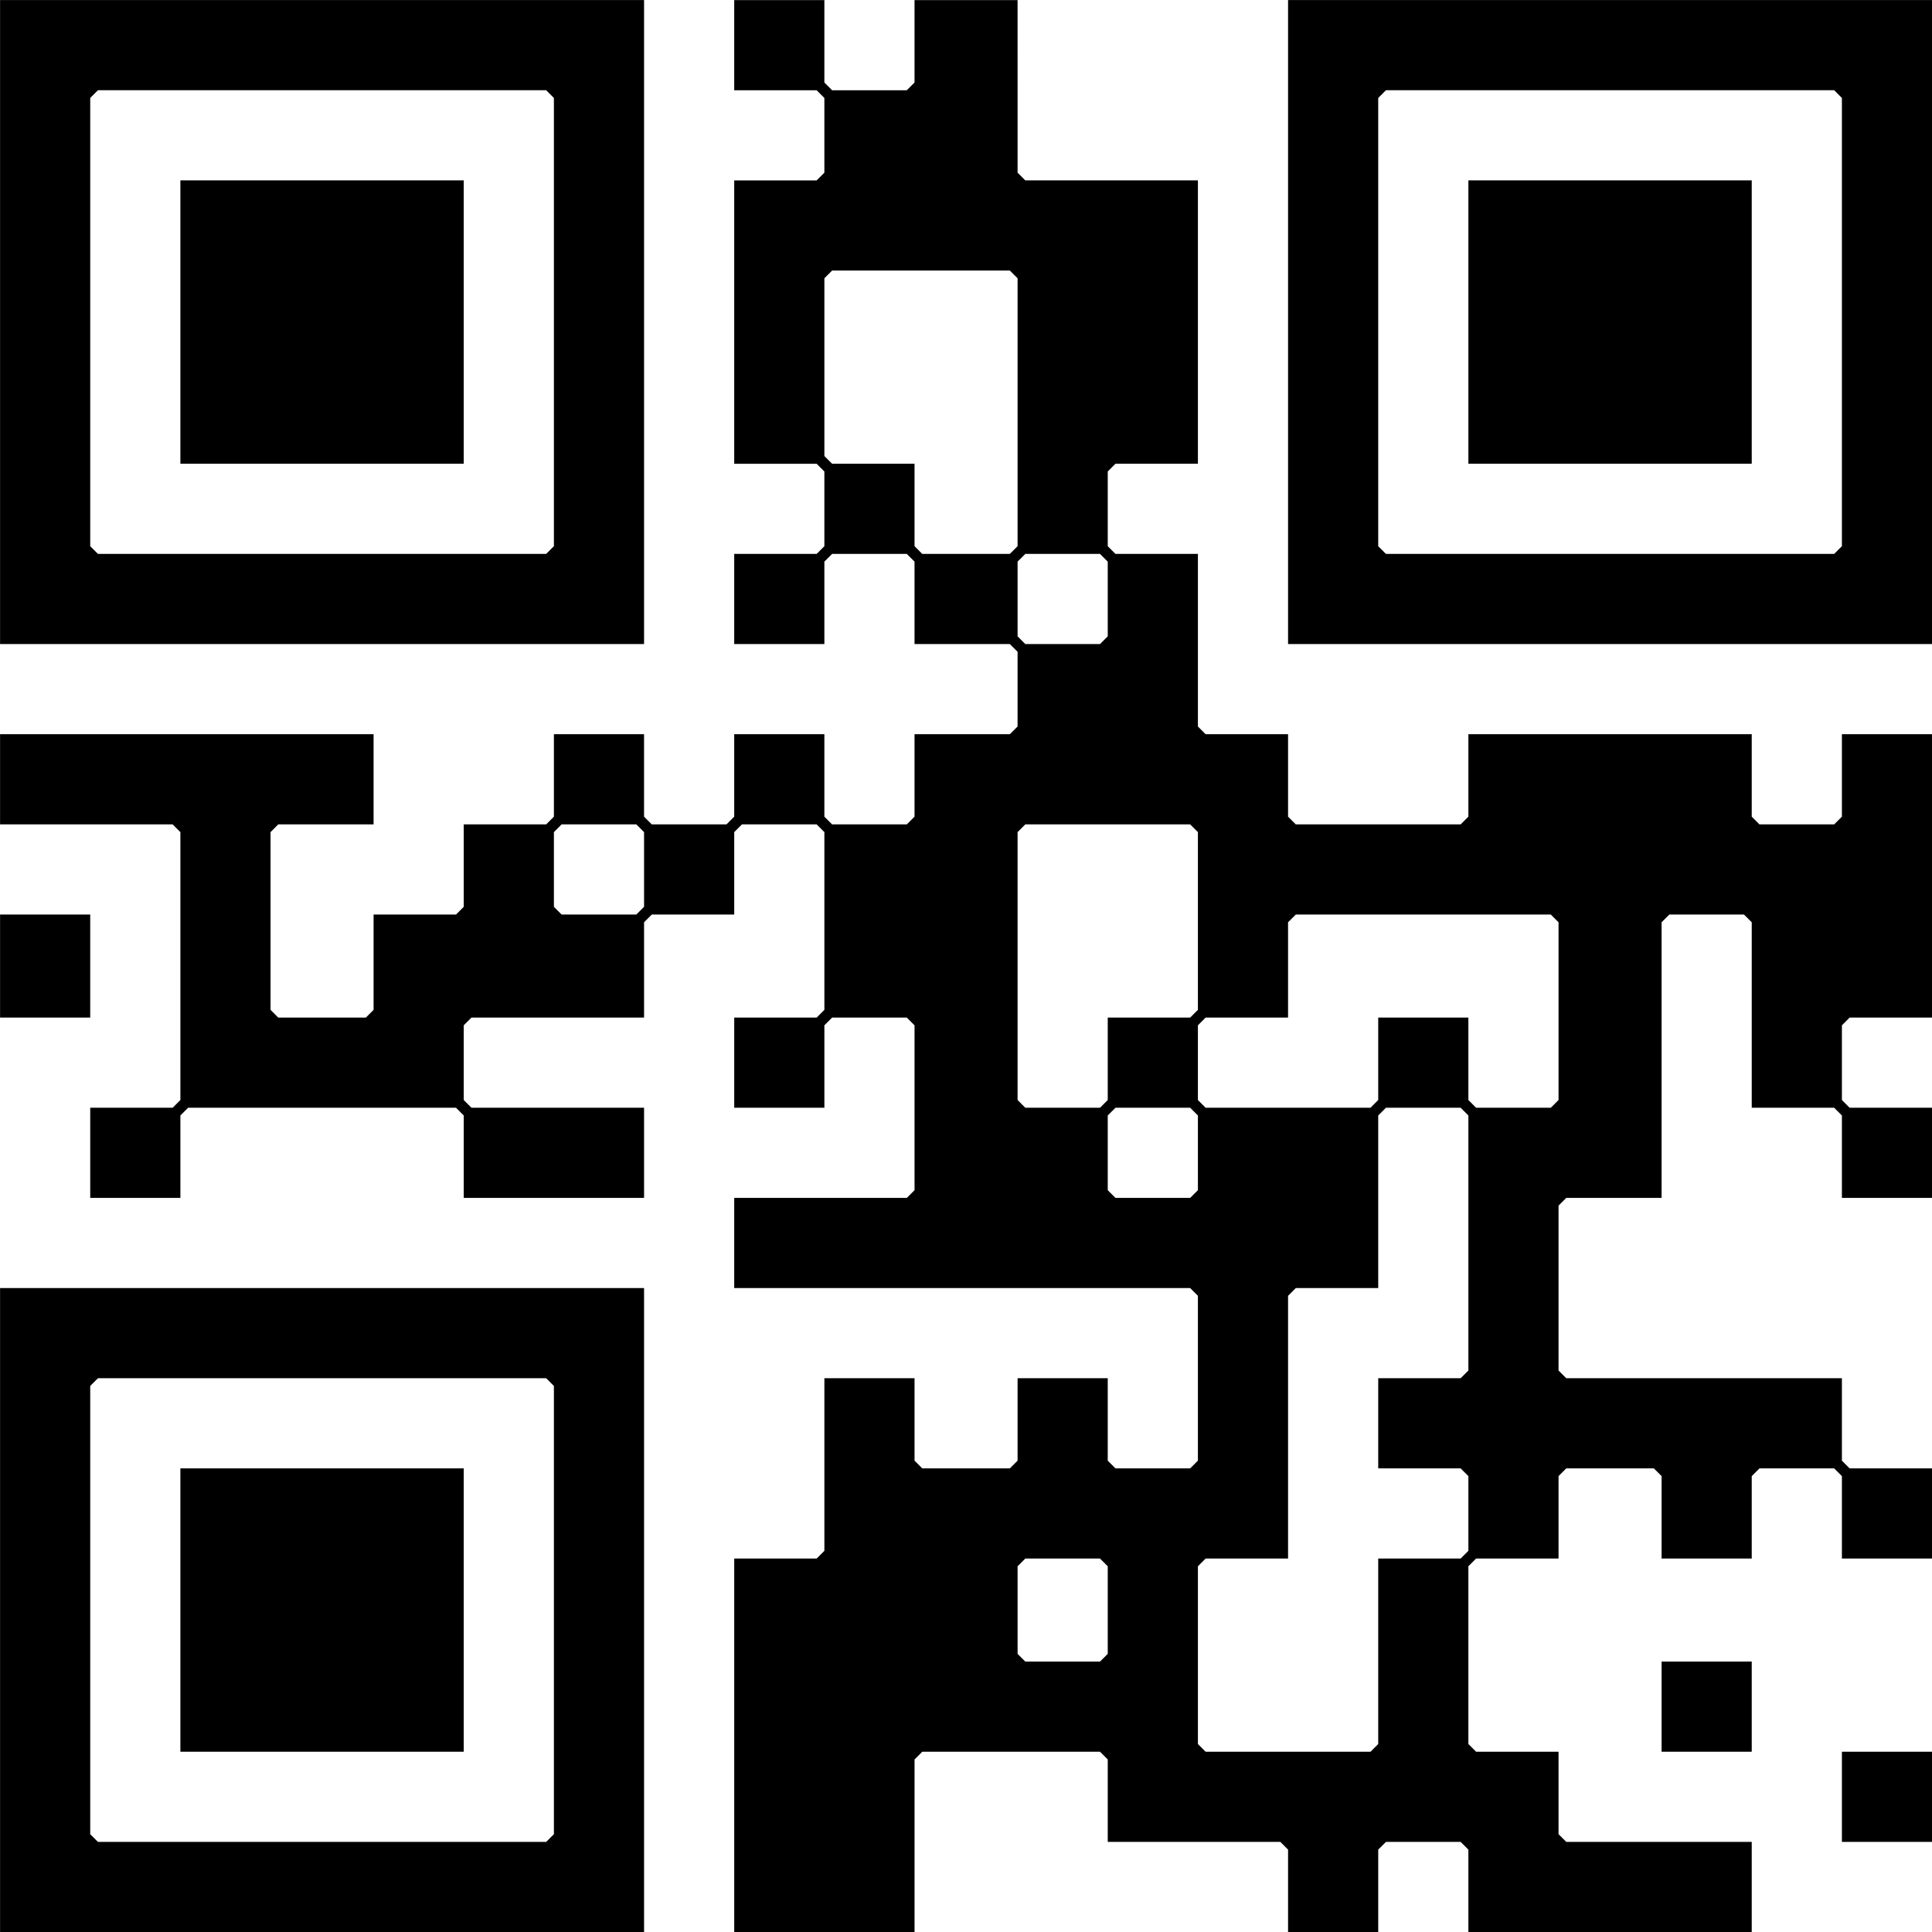 <?xml version="1.0" encoding="UTF-8" standalone="no"?>
<!-- Created with Inkscape (http://www.inkscape.org/) -->

<svg
   version="1.1"
   id="svg1"
   width="192"
   height="192"
   viewBox="0 0 192 192"
   sodipodi:docname="qr-code.svg"
   inkscape:version="1.3.2 (091e20e, 2023-11-25, custom)"
   xmlns:inkscape="http://www.inkscape.org/namespaces/inkscape"
   xmlns:sodipodi="http://sodipodi.sourceforge.net/DTD/sodipodi-0.dtd"
   xmlns="http://www.w3.org/2000/svg"
   xmlns:svg="http://www.w3.org/2000/svg">
  <defs
     id="defs1" />
  <sodipodi:namedview
     id="namedview1"
     pagecolor="#505050"
     bordercolor="#ffffff"
     borderopacity="1"
     inkscape:showpageshadow="0"
     inkscape:pageopacity="0"
     inkscape:pagecheckerboard="1"
     inkscape:deskcolor="#505050"
     inkscape:zoom="1.4142136"
     inkscape:cx="-8.131728"
     inkscape:cy="1.7677669"
     inkscape:window-width="2560"
     inkscape:window-height="1377"
     inkscape:window-x="-8"
     inkscape:window-y="-8"
     inkscape:window-maximized="1"
     inkscape:current-layer="g1" />
  <g
     inkscape:groupmode="layer"
     inkscape:label="Image"
     id="g1">
    <path
       style="fill:#000000"
       d="m 0.006,160.007 v -32 h 32 32 v 32 32 h -32 -32 z m 54.656,22.656 0.384,-0.384 v -22.272 -22.272 l -0.384,-0.384 -0.384,-0.384 h -22.272 -22.272 l -0.384,0.384 -0.384,0.384 v 22.272 22.272 l 0.384,0.384 0.384,0.384 h 22.272 22.272 z m -36.736,-22.656 v -14.08 h 14.08 14.08 v 14.08 14.08 h -14.08 -14.08 z m 55.04,13.44 v -18.56 h 4.096 4.096 l 0.384,-0.384 0.384,-0.384 v -8.576 -8.576 h 4.48 4.48 v 4.096 4.096 l 0.384,0.384 0.384,0.384 h 4.352 4.352 l 0.384,-0.384 0.384,-0.384 v -4.096 -4.096 h 4.48 4.48 v 4.096 4.096 l 0.384,0.384 0.384,0.384 h 3.712 3.712 l 0.384,-0.384 0.384,-0.384 v -8.192 -8.192 l -0.384,-0.384 -0.384,-0.384 H 95.622 72.966 v -4.48 -4.48 h 8.576 8.576 l 0.384,-0.384 0.384,-0.384 v -8.192 -8.192 l -0.384,-0.384 -0.384,-0.384 h -3.712 -3.712 l -0.384,0.384 -0.384,0.384 v 4.096 4.096 h -4.48 -4.48 v -4.48 -4.48 h 4.096 4.096 l 0.384,-0.384 0.384,-0.384 v -8.832 -8.832 l -0.384,-0.384 -0.384,-0.384 h -3.712 -3.712 l -0.384,0.384 -0.384,0.384 v 4.096 4.096 h -4.096 -4.096 l -0.384,0.384 -0.384,0.384 v 4.736 4.736 h -8.576 -8.576 l -0.384,0.384 -0.384,0.384 v 3.712 3.712 l 0.384,0.384 0.384,0.384 h 8.576 8.576 v 4.48 4.48 h -8.96 -8.96 v -4.096 -4.096 l -0.384,-0.384 -0.384,-0.384 h -13.312 -13.312 l -0.384,0.384 -0.384,0.384 v 4.096 4.096 h -4.48 -4.48 v -4.48 -4.48 h 4.096 4.096 l 0.384,-0.384 0.384,-0.384 v -13.312 -13.312 l -0.384,-0.384 -0.384,-0.384 H 8.582 0.006 v -4.48 -4.48 h 18.56 18.56 v 4.48 4.48 h -4.736 -4.736 l -0.384,0.384 -0.384,0.384 v 8.832 8.832 l 0.384,0.384 0.384,0.384 h 4.352 4.352 l 0.384,-0.384 0.384,-0.384 v -4.736 -4.736 h 4.096 4.096 l 0.384,-0.384 0.384,-0.384 v -4.096 -4.096 h 4.096 4.096 l 0.384,-0.384 0.384,-0.384 v -4.096 -4.096 h 4.48 4.48 v 4.096 4.096 l 0.384,0.384 0.384,0.384 h 3.712 3.712 l 0.384,-0.384 0.384,-0.384 v -4.096 -4.096 h 4.48 4.48 v 4.096 4.096 l 0.384,0.384 0.384,0.384 h 3.712 3.712 l 0.384,-0.384 0.384,-0.384 v -4.096 -4.096 h 4.736 4.736 l 0.384,-0.384 0.384,-0.384 v -3.712 -3.712 l -0.384,-0.384 -0.384,-0.384 h -4.736 -4.736 v -4.096 -4.096 l -0.384,-0.384 -0.384,-0.384 h -3.712 -3.712 l -0.384,0.384 -0.384,0.384 v 4.096 4.096 h -4.48 -4.48 v -4.48 -4.48 h 4.096 4.096 l 0.384,-0.384 0.384,-0.384 v -3.712 -3.712 l -0.384,-0.384 -0.384,-0.384 h -4.096 -4.096 v -14.08 -14.08 h 4.096 4.096 l 0.384,-0.384 0.384,-0.384 v -3.712 -3.712 l -0.384,-0.384 -0.384,-0.384 h -4.096 -4.096 v -4.48 -4.48 h 4.48 4.48 v 4.096 4.096 l 0.384,0.384 0.384,0.384 h 3.712 3.712 l 0.384,-0.384 0.384,-0.384 v -4.096 -4.096 h 5.12 5.12 V 8.583 17.159 l 0.384,0.384 0.384,0.384 h 8.576 8.576 v 14.08 14.08 h -4.096 -4.096 l -0.384,0.384 -0.384,0.384 v 3.712 3.712 l 0.384,0.384 0.384,0.384 h 4.096 4.096 v 8.576 8.576 l 0.384,0.384 0.384,0.384 h 4.096 4.096 v 4.096 4.096 l 0.384,0.384 0.384,0.384 h 8.192 8.192 l 0.384,-0.384 0.384,-0.384 v -4.096 -4.096 h 14.08 14.08 v 4.096 4.096 l 0.384,0.384 0.384,0.384 h 3.712 3.712 l 0.384,-0.384 0.384,-0.384 v -4.096 -4.096 h 4.48 4.48 v 14.08 14.08 h -4.096 -4.096 l -0.384,0.384 -0.384,0.384 v 3.712 3.712 l 0.384,0.384 0.384,0.384 h 4.096 4.096 v 4.48 4.48 h -4.48 -4.48 v -4.096 -4.096 l -0.384,-0.384 -0.384,-0.384 h -4.096 -4.096 v -9.216 -9.216 l -0.384,-0.384 -0.384,-0.384 h -3.712 -3.712 l -0.384,0.384 -0.384,0.384 v 13.696 13.696 h -4.736 -4.736 l -0.384,0.384 -0.384,0.384 v 8.192 8.192 l 0.384,0.384 0.384,0.384 h 13.696 13.696 v 4.096 4.096 l 0.384,0.384 0.384,0.384 h 4.096 4.096 v 4.48 4.48 h -4.48 -4.48 v -4.096 -4.096 l -0.384,-0.384 -0.384,-0.384 h -3.712 -3.712 l -0.384,0.384 -0.384,0.384 v 4.096 4.096 h -4.48 -4.48 v -4.096 -4.096 l -0.384,-0.384 -0.384,-0.384 h -4.352 -4.352 l -0.384,0.384 -0.384,0.384 v 4.096 4.096 h -4.096 -4.096 l -0.384,0.384 -0.384,0.384 v 8.832 8.832 l 0.384,0.384 0.384,0.384 h 4.096 4.096 v 4.096 4.096 l 0.384,0.384 0.384,0.384 h 9.216 9.216 v 4.48 4.48 h -14.08 -14.08 v -4.096 -4.096 l -0.384,-0.384 -0.384,-0.384 h -3.712 -3.712 l -0.384,0.384 -0.384,0.384 v 4.096 4.096 h -4.48 -4.48 v -4.096 -4.096 l -0.384,-0.384 -0.384,-0.384 h -8.576 -8.576 v -4.096 -4.096 l -0.384,-0.384 -0.384,-0.384 h -8.832 -8.832 l -0.384,0.384 -0.384,0.384 v 8.576 8.576 h -8.96 -8.96 z m 63.616,0.256 0.384,-0.384 v -9.216 -9.216 h 4.096 4.096 l 0.384,-0.384 0.384,-0.384 v -3.712 -3.712 l -0.384,-0.384 -0.384,-0.384 h -4.096 -4.096 v -4.48 -4.48 h 4.096 4.096 l 0.384,-0.384 0.384,-0.384 v -12.672 -12.672 l -0.384,-0.384 -0.384,-0.384 h -3.712 -3.712 l -0.384,0.384 -0.384,0.384 v 8.576 8.576 h -4.096 -4.096 l -0.384,0.384 -0.384,0.384 v 13.056 13.056 h -4.096 -4.096 l -0.384,0.384 -0.384,0.384 v 8.832 8.832 l 0.384,0.384 0.384,0.384 h 8.192 8.192 z m -26.88,-8.96 0.384,-0.384 v -4.352 -4.352 l -0.384,-0.384 -0.384,-0.384 h -3.712 -3.712 l -0.384,0.384 -0.384,0.384 v 4.352 4.352 l 0.384,0.384 0.384,0.384 h 3.712 3.712 z m 8.96,-46.08 0.384,-0.384 v -3.712 -3.712 l -0.384,-0.384 -0.384,-0.384 h -3.712 -3.712 l -0.384,0.384 -0.384,0.384 v 3.712 3.712 l 0.384,0.384 0.384,0.384 h 3.712 3.712 z m -8.96,-8.96 0.384,-0.384 v -4.096 -4.096 h 4.096 4.096 l 0.384,-0.384 0.384,-0.384 v -8.832 -8.832 l -0.384,-0.384 -0.384,-0.384 h -8.192 -8.192 l -0.384,0.384 -0.384,0.384 v 13.312 13.312 l 0.384,0.384 0.384,0.384 h 3.712 3.712 z m 26.88,0 0.384,-0.384 v -4.096 -4.096 h 4.48 4.48 v 4.096 4.096 l 0.384,0.384 0.384,0.384 h 3.712 3.712 l 0.384,-0.384 0.384,-0.384 v -8.832 -8.832 l -0.384,-0.384 -0.384,-0.384 h -12.672 -12.672 l -0.384,0.384 -0.384,0.384 v 4.736 4.736 h -4.096 -4.096 l -0.384,0.384 -0.384,0.384 v 3.712 3.712 l 0.384,0.384 0.384,0.384 h 8.192 8.192 z m -72.96,-19.2 0.384,-0.384 v -3.712 -3.712 l -0.384,-0.384 -0.384,-0.384 h -3.712 -3.712 l -0.384,0.384 -0.384,0.384 v 3.712 3.712 l 0.384,0.384 0.384,0.384 h 3.712 3.712 z m 46.08,-26.88 0.384,-0.384 v -3.712 -3.712 l -0.384,-0.384 -0.384,-0.384 h -3.712 -3.712 l -0.384,0.384 -0.384,0.384 v 3.712 3.712 l 0.384,0.384 0.384,0.384 h 3.712 3.712 z m -8.96,-8.96 0.384,-0.384 v -13.312 -13.312 l -0.384,-0.384 -0.384,-0.384 h -8.832 -8.832 l -0.384,0.384 -0.384,0.384 v 8.832 8.832 l 0.384,0.384 0.384,0.384 h 4.096 4.096 v 4.096 4.096 l 0.384,0.384 0.384,0.384 h 4.352 4.352 z m 82.304,123.904 v -4.48 h 4.48 4.48 v 4.48 4.48 h -4.48 -4.48 z m -17.92,-8.96 v -4.48 h 4.48 4.48 v 4.48 4.48 h -4.48 -4.48 z M 0.006,96.007 v -5.12 h 4.48 4.48 v 5.12 5.12 H 4.486 0.006 Z m 0,-64 V 0.007 h 32 32 v 32 32 h -32 -32 z m 54.656,22.656 0.384,-0.384 v -22.272 -22.272 l -0.384,-0.384 -0.384,-0.384 h -22.272 -22.272 l -0.384,0.384 -0.384,0.384 v 22.272 22.272 l 0.384,0.384 0.384,0.384 h 22.272 22.272 z m -36.736,-22.656 v -14.08 h 14.08 14.08 v 14.08 14.08 h -14.08 -14.08 z m 110.08,0 V 0.007 h 32 32 v 32 32 h -32 -32 z m 54.656,22.656 0.384,-0.384 v -22.272 -22.272 l -0.384,-0.384 -0.384,-0.384 h -22.272 -22.272 l -0.384,0.384 -0.384,0.384 v 22.272 22.272 l 0.384,0.384 0.384,0.384 h 22.272 22.272 z m -36.736,-22.656 v -14.08 h 14.08 14.08 v 14.08 14.08 h -14.08 -14.08 z"
       id="path1" />
  </g>
</svg>
